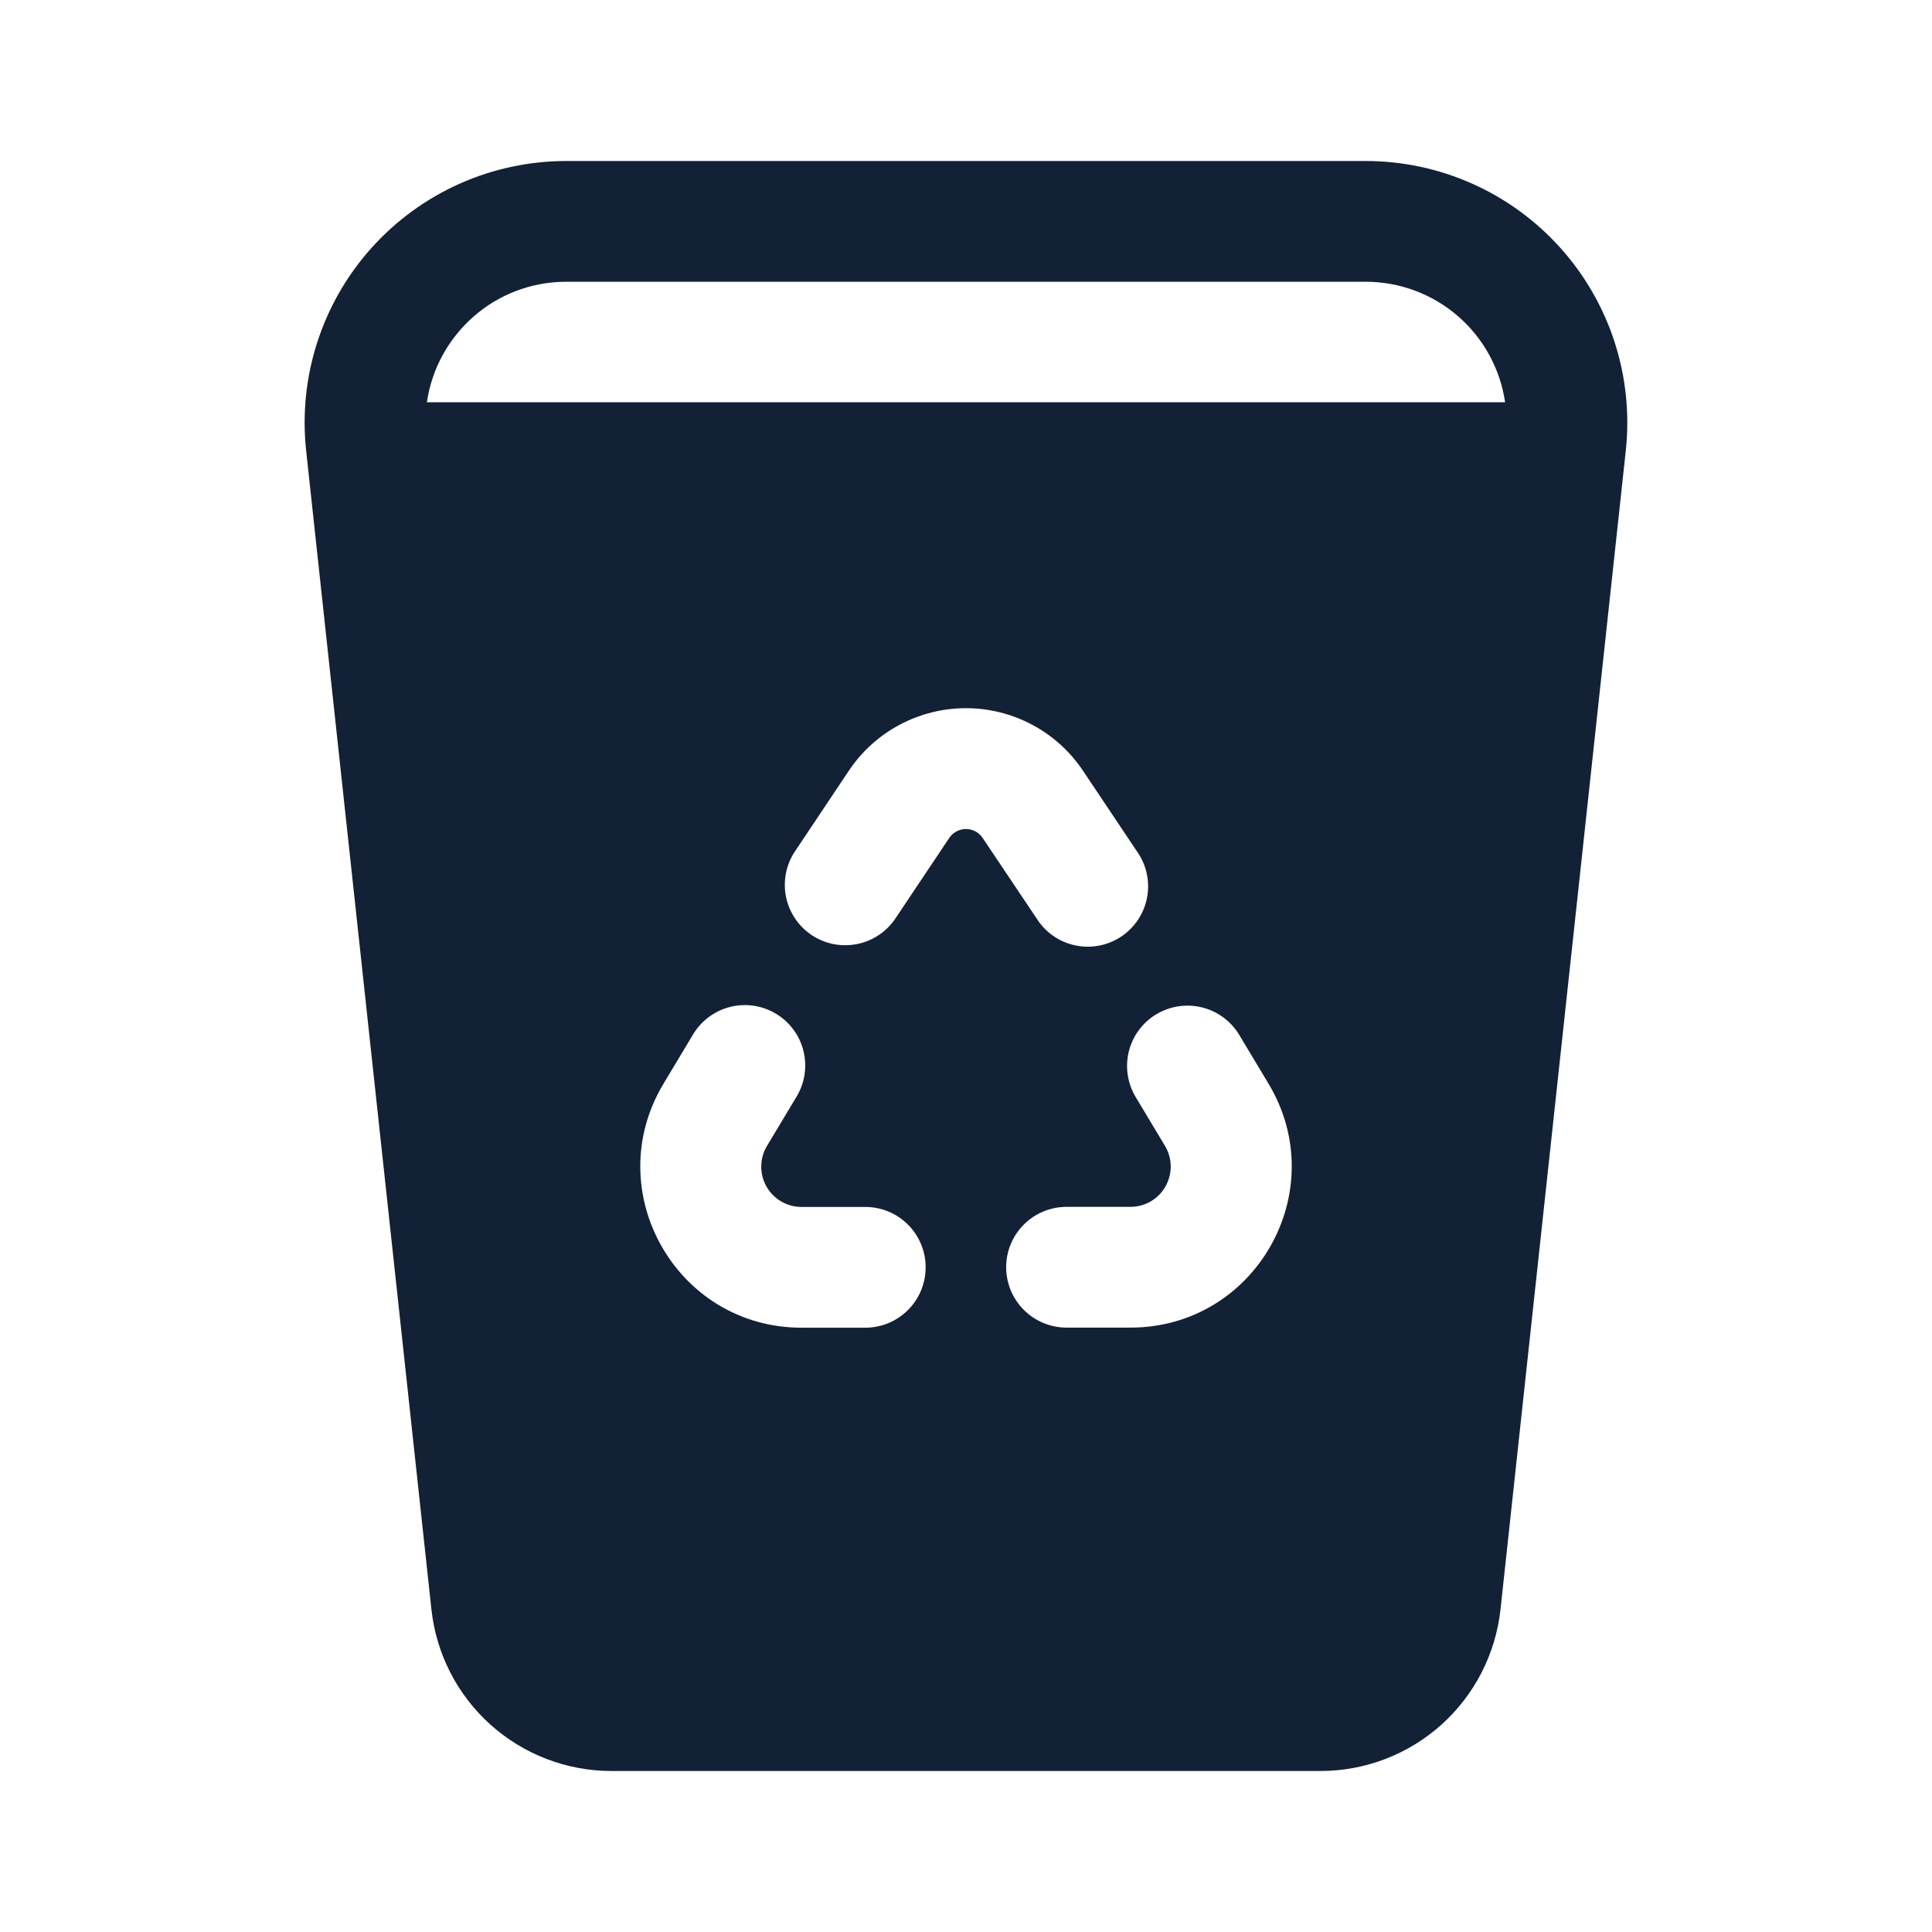 <svg width="60" height="60" viewBox="0 0 60 60" fill="none" xmlns="http://www.w3.org/2000/svg">
<path d="M9.508 14C9.385 12.866 9.502 11.718 9.852 10.632C10.202 9.546 10.777 8.546 11.539 7.697C12.302 6.848 13.234 6.169 14.276 5.704C15.318 5.24 16.447 5 17.587 5H42.413C43.553 5 44.681 5.24 45.723 5.705C46.765 6.17 47.697 6.849 48.459 7.698C49.221 8.547 49.796 9.547 50.146 10.633C50.495 11.719 50.613 12.866 50.49 14L46.6 49.977C46.451 51.357 45.798 52.633 44.766 53.56C43.734 54.487 42.395 55 41.008 55H18.99C17.603 55 16.265 54.487 15.232 53.561C14.2 52.634 13.547 51.359 13.398 49.98L9.508 14ZM13.258 12.492H46.742C46.591 11.453 46.069 10.502 45.274 9.815C44.479 9.128 43.463 8.75 42.413 8.75H17.587C15.363 8.75 13.56 10.4 13.258 12.492ZM29.48 26.023C29.537 25.937 29.614 25.868 29.705 25.82C29.795 25.771 29.896 25.746 29.999 25.746C30.101 25.746 30.202 25.771 30.293 25.82C30.383 25.868 30.46 25.937 30.517 26.023L32.193 28.523C32.326 28.735 32.501 28.919 32.706 29.062C32.912 29.206 33.144 29.307 33.389 29.359C33.635 29.412 33.888 29.414 34.134 29.367C34.381 29.32 34.615 29.223 34.824 29.084C35.032 28.944 35.21 28.764 35.348 28.555C35.486 28.345 35.58 28.11 35.625 27.863C35.67 27.616 35.665 27.363 35.611 27.118C35.556 26.873 35.453 26.642 35.307 26.438L33.635 23.938C33.235 23.339 32.694 22.849 32.06 22.51C31.425 22.171 30.717 21.993 29.997 21.993C29.278 21.993 28.57 22.171 27.935 22.51C27.301 22.849 26.76 23.339 26.36 23.938L24.69 26.438C24.413 26.851 24.313 27.357 24.409 27.845C24.506 28.333 24.793 28.762 25.206 29.039C25.62 29.315 26.126 29.416 26.614 29.319C27.102 29.223 27.531 28.936 27.808 28.523L29.48 26.023ZM24.73 34.07C24.86 33.859 24.946 33.624 24.985 33.379C25.023 33.134 25.012 32.885 24.953 32.644C24.895 32.403 24.789 32.176 24.642 31.977C24.495 31.777 24.31 31.609 24.097 31.482C23.885 31.354 23.649 31.27 23.404 31.234C23.159 31.198 22.909 31.211 22.669 31.272C22.429 31.334 22.203 31.442 22.005 31.591C21.807 31.74 21.64 31.926 21.515 32.14L20.605 33.657C18.605 36.99 21.005 41.233 24.892 41.233H26.872C27.37 41.233 27.847 41.035 28.198 40.683C28.55 40.332 28.747 39.855 28.747 39.358C28.747 38.86 28.55 38.383 28.198 38.032C27.847 37.68 27.37 37.483 26.872 37.483H24.892C24.671 37.483 24.453 37.424 24.262 37.313C24.07 37.201 23.912 37.041 23.803 36.848C23.694 36.655 23.638 36.437 23.641 36.215C23.644 35.994 23.706 35.777 23.82 35.587L24.73 34.07ZM35.915 31.495C35.703 31.622 35.519 31.789 35.372 31.986C35.225 32.184 35.118 32.41 35.058 32.649C34.998 32.888 34.986 33.136 35.023 33.38C35.059 33.624 35.143 33.859 35.27 34.07L36.18 35.587C36.294 35.777 36.355 35.994 36.358 36.215C36.36 36.436 36.304 36.654 36.195 36.846C36.086 37.039 35.928 37.199 35.737 37.31C35.546 37.421 35.329 37.48 35.108 37.48H33.123C32.625 37.48 32.148 37.678 31.797 38.029C31.445 38.381 31.247 38.858 31.247 39.355C31.247 39.852 31.445 40.329 31.797 40.681C32.148 41.032 32.625 41.23 33.123 41.23H35.108C38.992 41.23 41.395 36.992 39.398 33.66L38.487 32.142C38.361 31.931 38.194 31.747 37.996 31.6C37.798 31.453 37.574 31.347 37.335 31.287C37.096 31.227 36.848 31.215 36.604 31.251C36.36 31.287 36.126 31.371 35.915 31.497" fill="#132136"/>
</svg>
